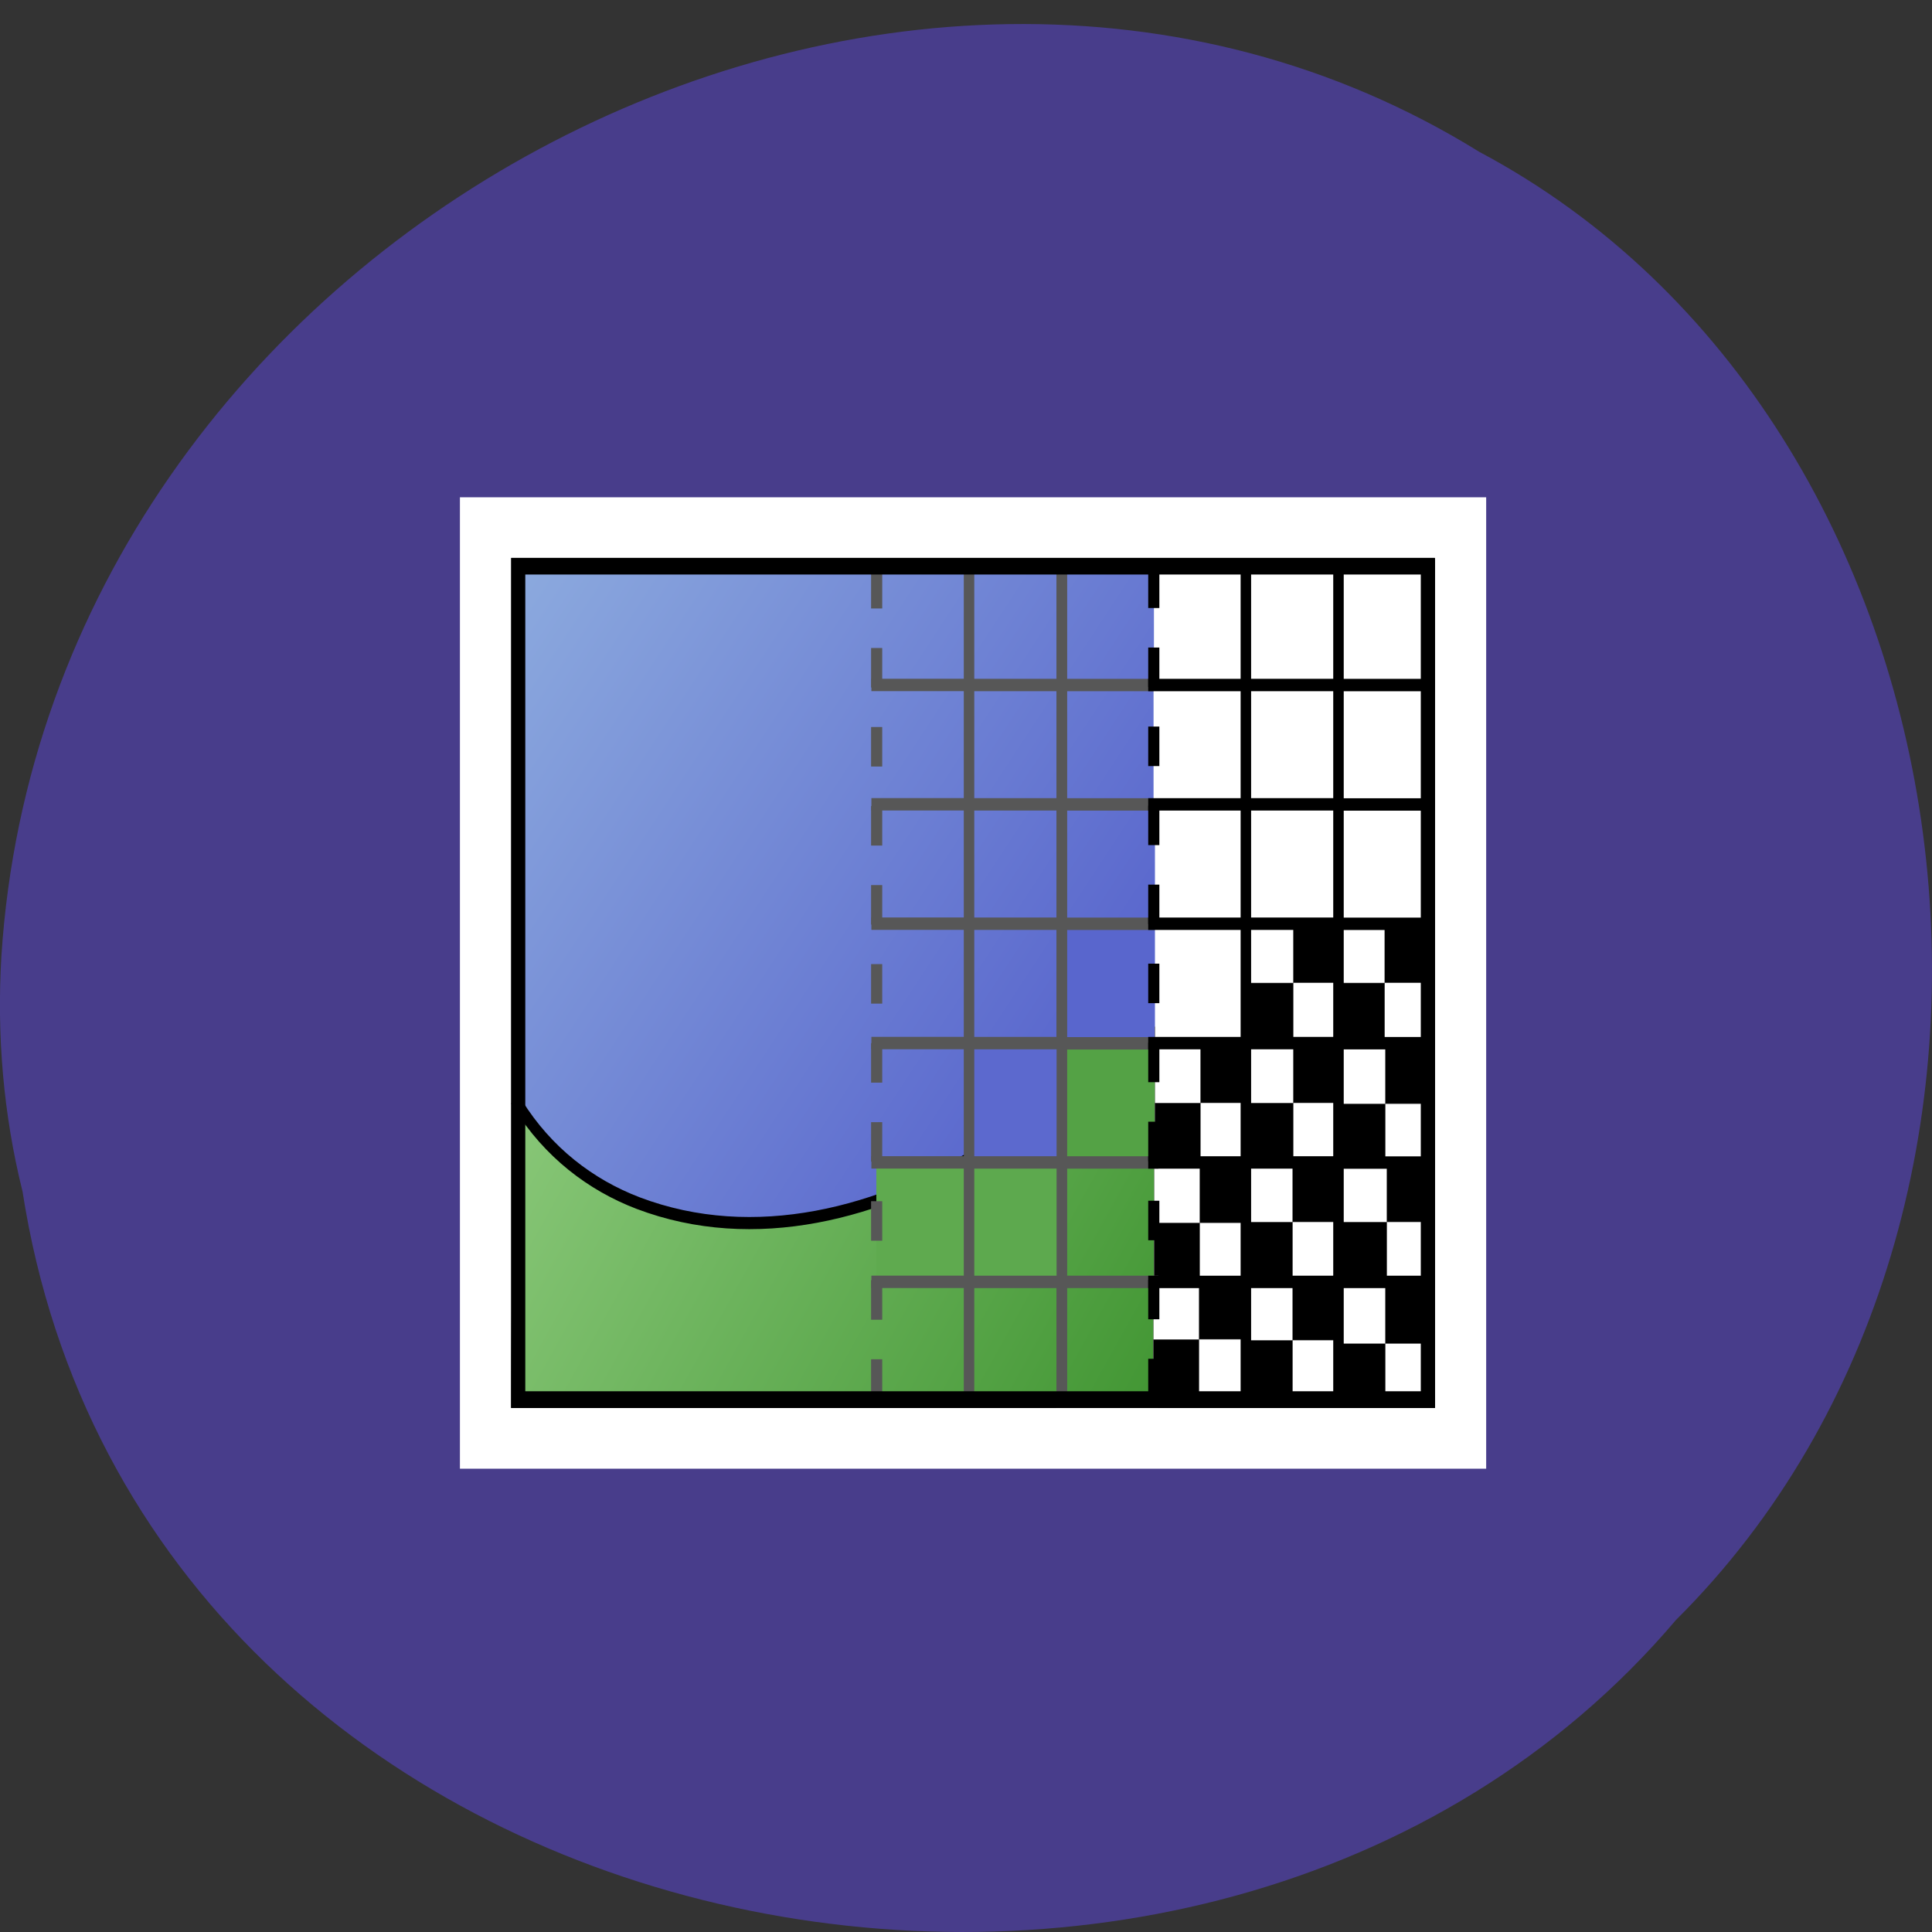 <svg xmlns="http://www.w3.org/2000/svg" xmlns:xlink="http://www.w3.org/1999/xlink" viewBox="0 0 256 256"><rect x="0" y="0" width="256" height="256" fill="#333333" stroke="none"/><defs><path stroke-width="0.327" d="m -9.87 20.992 h 3.177" id="0"/><path stroke-width="0.327" d="m -9.87 8.41 h 3.177" id="1"/><path stroke-width="0.327" d="m -6.825 5.279 v 22.02" id="2"/><path stroke-width="0.327" d="m -9.87 24.14 h 3.177" id="3"/><path stroke-width="0.327" d="m -9.87 17.847 h 3.177" id="4"/><path stroke-width="0.327" d="m -9.87 11.555 h 3.177" id="5"/><path stroke-width="0.327" d="m -9.87 5.264 h 3.177" id="6"/><use id="7" xlink:href="#A"/><path stroke="#575757" stroke-dashoffset="1.978" stroke-width="0.01" d="m 16.797 31.31 h 1.422 v 1.547 h -1.422 z" id="8"/><path fill="#fff" stroke="#575757" stroke-width="0.01" d="m 15.374 31.32 h 2.844 v 3.094 h -2.844 z" id="9"/><path id="A" d="m 15.374 32.862 h 1.422 v 1.547 h -1.422 z" stroke-width="0.01" stroke-dashoffset="1.978" stroke="#575757"/><path id="B" d="m -9.87 14.701 h 3.177" stroke-width="0.327"/><path id="C" d="m -9.87 27.28 h 3.177" stroke-width="0.327"/><linearGradient y2="21.23" x2="45.17" y1="-11.803" x1="2.63" gradientUnits="userSpaceOnUse" id="D"><stop stop-color="#8caade"/><stop stop-color="#393bc2" offset="1"/></linearGradient><linearGradient y2="21.23" x2="45.07" y1="-4.519" x1="5.817" gradientUnits="userSpaceOnUse" id="E"><stop stop-color="#94cf83"/><stop stop-color="#2b861d" offset="1"/></linearGradient></defs><path d="m 2.967 157.76 c 15.875 102.76 156.87 130.25 219.1 56.903 c 54.798 -54.48 41.16 -158.78 -26.05 -194.54 -77.21 -47.838 -189.69 11.304 -195.83 106.54 -0.632 10.434 0.26 20.981 2.771 31.1 z" fill="#483d8b" color="#000"/><g transform="matrix(2.833 0 0 3.352 60.941 114.12)"><path d="m 1.235 -13.153 h 45.531 v 35.931 h -45.531 z" fill="none" stroke="#fff" stroke-width="2.469"/><path d="m 2.63,-11.758 h 42.741 v 33.14 H 2.63 z" fill="url(#D)" fill-rule="evenodd" stroke="#000" stroke-width="0.459"/><path d="m 41.13,-11.758 h 4.266 v 4.641 H 41.13 z" fill="#fff"/><path d="m 2.716,9.605 c 0,3.927 -0.076,7.841 -0.076,11.768 14.24,0 28.48,0 42.72,0 0,-5.613 0,-11.226 0,-16.838 -2.035,-0.126 -4.087,-0.132 -6.107,0.107 -2.27,0.269 -5.04,1.193 -7.085,2.354 -2.861,1.623 -4.691,2.697 -7.539,4.346 -4.93,2.595 -10.86,3.911 -16.29,2.172 C 6.115,12.797 4.115,11.504 2.715,9.606 z" fill="url(#E)" fill-rule="evenodd" stroke="#000" stroke-width="0.48"/><g transform="matrix(1.5 0 0 1.5 18.06 -44.48)"><use xlink:href="#9" width="1" height="1"/><use xlink:href="#A"/><use xlink:href="#8" width="1" height="1"/></g><g transform="matrix(1.5 0 0 1.5 13.785 -44.48)"><use xlink:href="#9" width="1" height="1"/><use xlink:href="#A"/><use xlink:href="#8" width="1" height="1"/></g><g transform="matrix(1.5 0 0 1.5 13.785 -39.736)"><use xlink:href="#9" width="1" height="1"/><use xlink:href="#7" width="1" height="1"/><use xlink:href="#8" width="1" height="1"/></g><g transform="matrix(1.5 0 0 1.5 9.443 -39.736)"><use xlink:href="#9" width="1" height="1"/><use xlink:href="#7" width="1" height="1"/><use xlink:href="#8" width="1" height="1"/></g><g transform="matrix(1.5 0 0 1.5 9.409 -34.996)"><use xlink:href="#9" width="1" height="1"/><use xlink:href="#7" width="1" height="1"/><use xlink:href="#8" width="1" height="1"/></g><g transform="matrix(1.5 0 0 1.5 9.376 -30.389)"><use xlink:href="#9" width="1" height="1"/><use xlink:href="#7" width="1" height="1"/><use xlink:href="#8" width="1" height="1"/></g><g transform="matrix(1.5 0 0 1.5 18.09 -30.22)"><use xlink:href="#9" width="1" height="1"/><use xlink:href="#7" width="1" height="1"/><use xlink:href="#8" width="1" height="1"/></g><g transform="matrix(1.5 0 0 1.5 13.752 -30.356)"><use xlink:href="#9" width="1" height="1"/><use xlink:href="#7" width="1" height="1"/><use xlink:href="#8" width="1" height="1"/></g><g transform="matrix(1.5 0 0 1.5 13.752 -35.03)"><use xlink:href="#9" width="1" height="1"/><use xlink:href="#7" width="1" height="1"/><use xlink:href="#8" width="1" height="1"/></g><g transform="matrix(1.5 0 0 1.5 18.16 -35.03)"><use xlink:href="#9" width="1" height="1"/><use xlink:href="#7" width="1" height="1"/><use xlink:href="#8" width="1" height="1"/></g><g transform="matrix(1.5 0 0 1.5 18.09 -39.703)"><use xlink:href="#9" width="1" height="1"/><use xlink:href="#7" width="1" height="1"/><use xlink:href="#8" width="1" height="1"/></g><path d="m 4.93 21.365 h 4.766" fill="none" stroke="#000" stroke-width="0.491"/><g fill="#fff"><path d="m 41.09,-2.336 h 4.266 V 2.305 H 41.09 z"/><path d="m 41.09,-7.02 h 4.266 v 4.641 H 41.09 z"/></g><g transform="matrix(1.5 0 0 1.5 -12.24 -22.04)" fill="none" stroke="#000" stroke-width="0.327"><path d="m 35.387 6.906 h 3.177"/><path d="m 35.387 10.05 h 3.177"/><path d="m 35.387 13.197 h 3.177"/><path d="m 35.387 16.342 h 3.177"/><path d="m 35.387 19.488 h 3.177"/><path d="m 35.387 22.634 h 3.177"/><path d="m 35.387 25.779 h 3.177"/><path d="m 35.387 28.925 h 3.177"/><path d="m 38.4 6.92 v 22.02"/></g><g fill="#fff"><path d="m 36.914 -2.383 h 4.266 v 4.641 h -4.266 z"/><path d="m 36.914 -7.02 h 4.266 v 4.641 h -4.266 z"/><path d="m 36.914 -11.664 h 4.266 v 4.641 h -4.266 z"/></g><g transform="matrix(1.5 0 0 1.5 51.33 -19.582)" fill="none" stroke="#000"><use xlink:href="#6" width="1" height="1"/><use xlink:href="#1"/><use xlink:href="#5" width="1" height="1"/><use xlink:href="#B"/><use xlink:href="#4" width="1" height="1"/><use xlink:href="#0"/><use xlink:href="#3" width="1" height="1"/><use xlink:href="#C"/><use xlink:href="#2" width="1" height="1"/></g><path d="m 28.2,7.32 h 4.266 v 4.641 H 28.2 z" fill="#54a245"/><path d="m 28.23,2.539 h 4.266 V 7.18 H 28.23 z" fill="#5966cd"/><g transform="matrix(1.5 0 0 1.5 35.864 -22.908)" fill="#5da94e" stroke="#575757" stroke-width="0.327"><path d="m -5.307 7.483 h 3.177"/><path d="m -5.307 10.628 h 3.177"/><path d="m -5.307 13.774 h 3.177"/><path d="m -5.307 16.92 h 3.177"/><path d="m -5.307 20.07 h 3.177"/><path d="m -5.307 23.21 h 3.177"/><path d="m -5.307 26.357 h 3.177"/><path d="m -5.307 29.502 h 3.177"/><path d="m -5.143 7.498 v 22.02"/></g><g stroke="none"><path d="m 23.789 11.914 h 4.266 v 4.641 h -4.266 z" fill="#5da94e"/><path d="m 23.93,7.18 h 4.266 v 4.641 H 23.93 z" fill="#5c69ce"/></g><g transform="matrix(1.5 0 0 1.5 38.39 -19.582)" fill="#5da94e" stroke="#575757"><use xlink:href="#6" width="1" height="1"/><use xlink:href="#1" width="1" height="1"/><use xlink:href="#5" width="1" height="1"/><use xlink:href="#B"/><use xlink:href="#4" width="1" height="1"/><use xlink:href="#0" width="1" height="1"/><use xlink:href="#3" width="1" height="1"/><use xlink:href="#C"/><use xlink:href="#2" width="1" height="1"/></g><path d="m 19.477 11.867 h 4.266 v 4.641 h -4.266 z" fill="#5faa4f" stroke="none"/><g transform="matrix(1.5 0 0 1.5 34.05 -19.584)" fill="#5da94e" stroke="#575757"><use xlink:href="#6" width="1" height="1"/><use xlink:href="#1" width="1" height="1"/><use xlink:href="#5" width="1" height="1"/><use xlink:href="#B"/><use xlink:href="#4" width="1" height="1"/><use xlink:href="#0" width="1" height="1"/><use xlink:href="#3" width="1" height="1"/><use xlink:href="#C"/><use xlink:href="#2" width="1" height="1"/></g><path d="m 19.492 -11.711 v 33.07" stroke-dasharray="1.562 1.562" fill="#5da94e" stroke="#575757" stroke-width="0.521" stroke-dashoffset="2.967"/><g fill="#fff" stroke="none"><path d="m 32.508 -2.336 h 4.266 v 4.641 h -4.266 z"/><path d="m 32.443 -7.05 h 4.266 v 4.641 h -4.266 z"/><path d="m 32.461 -11.617 h 4.266 v 4.641 h -4.266 z"/><path d="m 32.508 2.352 h 4.266 v 4.641 h -4.266 z"/></g><g fill="none" stroke="#000"><path d="m 32.454 -11.729 v 33.07" stroke-dasharray="1.562 1.562" stroke-width="0.521" stroke-dashoffset="2.967"/><g transform="matrix(1.5 0 0 1.5 46.998 -19.581)"><use xlink:href="#6" width="1" height="1"/><use xlink:href="#1" width="1" height="1"/><use xlink:href="#5" width="1" height="1"/><use xlink:href="#B"/><use xlink:href="#4" width="1" height="1"/><use xlink:href="#0" width="1" height="1"/><use xlink:href="#3" width="1" height="1"/><use xlink:href="#C"/><use xlink:href="#2" width="1" height="1"/></g><path d="M 2.728,-11.664 H 45.272 V 21.281 H 2.728 z" stroke-width="0.659" stroke-dashoffset="1.978"/></g></g></svg>